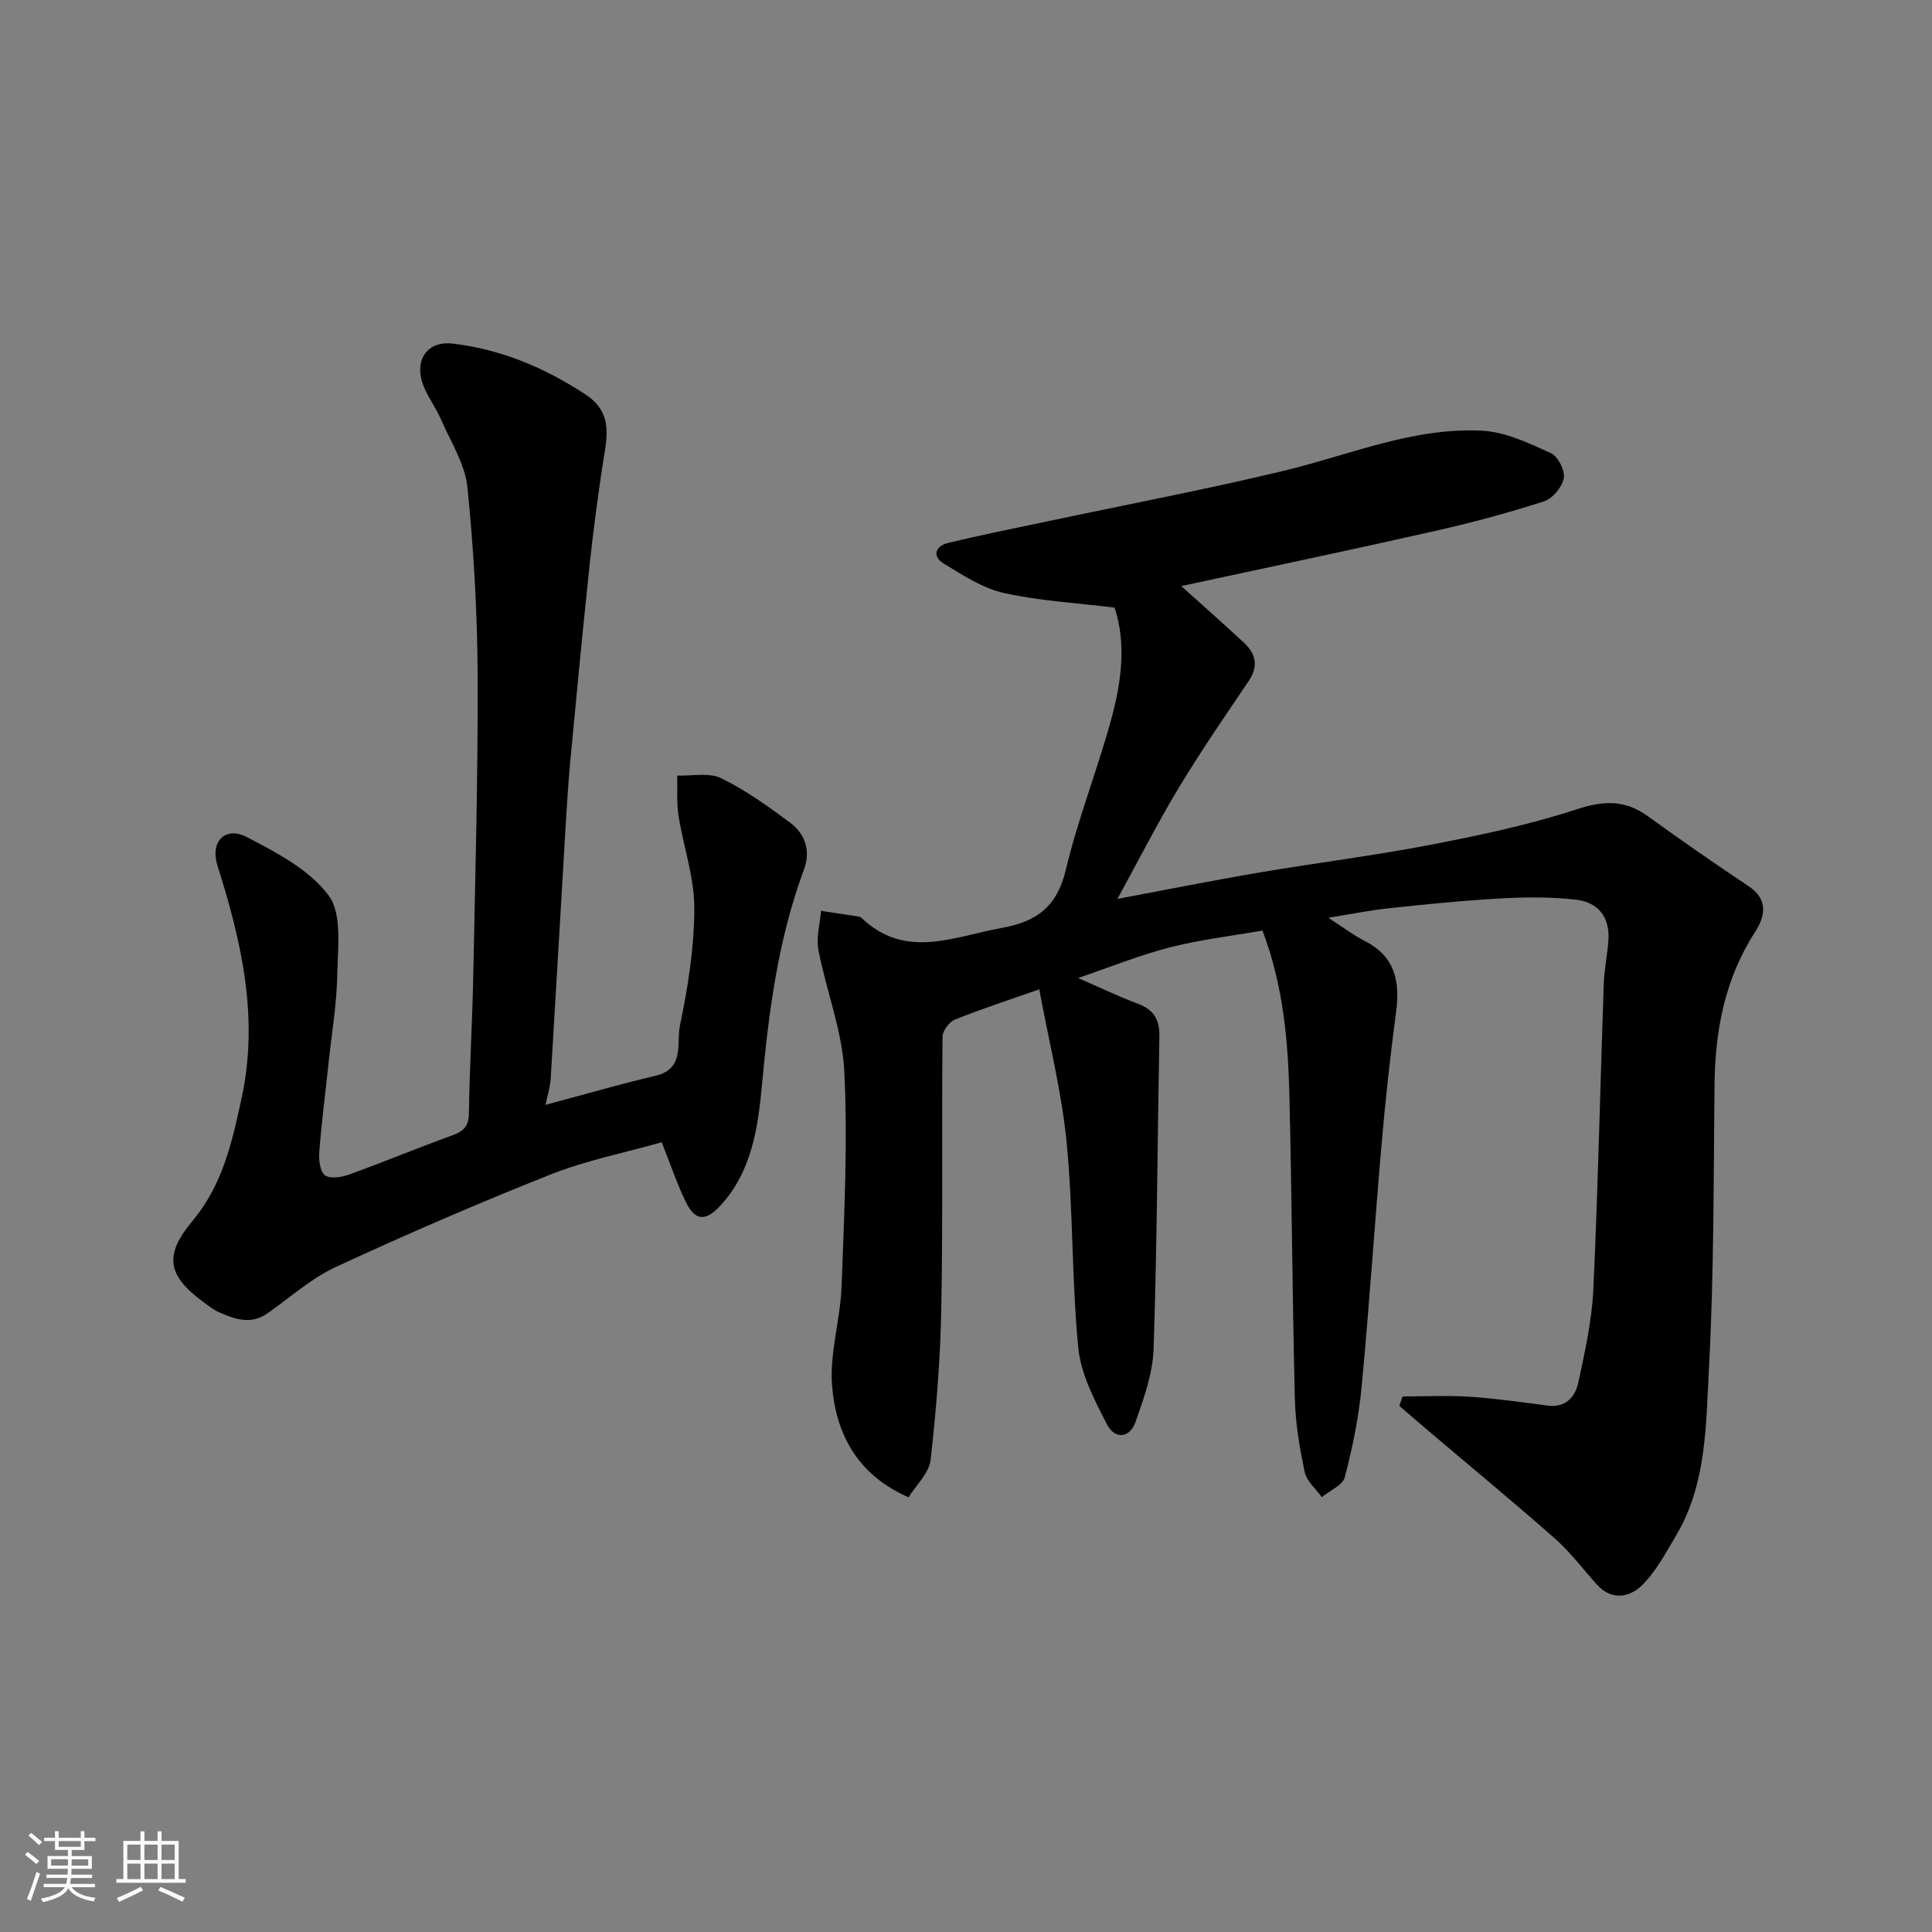 <svg enable-background="new 0 0 400 400" viewBox="0 0 400 400" xmlns="http://www.w3.org/2000/svg"><rect x="0" y="0" width="400" height="400" fill="#808080" stroke="none"/><path d="m5.17 384 .55-.58c.85.61 1.65 1.24 2.4 1.87l-.59.64c-.83-.73-1.62-1.38-2.36-1.93m1.22 9.53-.82-.34c.71-1.76 1.37-3.64 1.98-5.63.24.13.5.25.76.36-.6 1.67-1.24 3.54-1.92 5.61m-.5-13.5.57-.54c.56.44 1.31 1.06 2.26 1.87l-.64.64c-.68-.66-1.41-1.32-2.19-1.97m3.25.46h2.24v-1.36h.77v1.36h4.57v-1.36h.76v1.36h2.28v.69h-2.28v1.84h-2.64v1.26h4.18v2.64h-4.21c0 .45-.02.86-.05 1.21h4.32v.69h-4.38c-.04.34-.1.75-.19 1.22h5.15v.69h-4.82c.87 1.19 2.51 1.92 4.93 2.19-.17.31-.3.57-.37.76-2.77-.49-4.52-1.41-5.26-2.76-.56 1.26-2.3 2.23-5.24 2.9-.12-.24-.26-.48-.43-.72 2.73-.55 4.38-1.34 4.96-2.38h-4.38v-.69h4.65c.1-.38.17-.79.21-1.22h-4.32v-.69h4.4c.03-.34.05-.75.05-1.21h-4.2v-2.64h4.23v-1.26h-2.69v-1.84h-2.24zm1.46 4.46v1.29h3.45c.01-.4.02-.57.01-.53v-.32-.45h-3.46zm1.55-2.59h4.57v-1.19h-4.57zm6.11 2.59h-3.42v.77c-.01.19-.01.37-.02.53h3.44z" fill="#fafafa"/><path d="m32.63 379.16h.82v1.98h3.54v7.89h1.46v.78h-14.37v-.78h1.46v-7.89h3.54v-1.98h.82v1.98h2.73zm-3.49 11.48.5.73c-1.61.82-3.28 1.63-5 2.41-.13-.27-.28-.55-.44-.82 1.75-.72 3.4-1.49 4.94-2.32m-2.78-5.55h2.73v-3.18h-2.73zm0 3.95h2.73v-3.2h-2.73zm3.54-3.95h2.73v-3.18h-2.73zm0 3.95h2.73v-3.2h-2.73zm7.89 4.68c-1.84-.92-3.51-1.7-5.02-2.32l.45-.73c1.89.8 3.57 1.55 5.04 2.23zm-1.62-11.81h-2.73v3.18h2.73zm-2.73 7.13h2.73v-3.2h-2.73z" fill="#fafafa"/><g fill="#000001"><path d="m244.57 121.34c4.81 4.34 8.99 8 13.05 11.8 2.44 2.28 2.93 4.85.91 7.85-4.92 7.3-9.93 14.56-14.47 22.09-4.45 7.39-8.37 15.11-12.71 23.03 9.99-1.87 19.71-3.82 29.48-5.48 11.75-2 23.61-3.46 35.31-5.72 10.21-1.97 20.47-4.13 30.33-7.36 5.59-1.83 9.98-1.97 14.7 1.44 6.88 4.97 13.85 9.81 20.9 14.52 4.17 2.78 3.3 6.36 1.3 9.45-6.3 9.74-8.28 20.44-8.4 31.79-.2 19.6-.11 39.23-1.16 58.79-.62 11.63-.49 23.72-6.77 34.33-2.14 3.61-4.17 7.48-7.11 10.37-2.48 2.44-6.21 3.21-9.23-.09-2.89-3.17-5.47-6.68-8.66-9.51-8.5-7.51-17.25-14.72-25.9-22.06-2.15-1.82-4.28-3.67-6.42-5.5.22-.65.44-1.31.66-1.96 4.63 0 9.28-.24 13.9.06 5.39.36 10.75 1.12 16.11 1.83 3.81.51 5.76-1.84 6.4-4.83 1.37-6.38 2.8-12.84 3.1-19.32.97-21.02 1.42-42.07 2.15-63.1.1-2.94.7-5.86.95-8.8.43-4.92-1.98-8.15-6.69-8.69-5.13-.59-10.38-.55-15.55-.26-7.71.42-15.41 1.21-23.09 2.02-4.02.43-8.01 1.24-12.64 1.98 2.91 1.87 5.11 3.57 7.54 4.81 6.27 3.19 7.34 8.35 6.48 14.74-1.22 9.09-2.21 18.22-3 27.36-1.46 16.73-2.54 33.49-4.13 50.2-.6 6.3-1.88 12.57-3.48 18.7-.44 1.68-3.11 2.78-4.76 4.15-1.22-1.71-3.13-3.28-3.53-5.16-1.06-4.94-1.92-10-2.05-15.04-.52-20.93-.62-41.87-1.13-62.8-.28-11.45-1.24-22.85-5.58-34.31-6.43 1.13-12.92 1.88-19.19 3.49-6.28 1.61-12.34 4.08-18.98 6.34 4.37 1.9 8.29 3.79 12.36 5.31 3.25 1.21 4.53 3.26 4.47 6.67-.4 21.6-.48 43.21-1.2 64.8-.17 5.06-2 10.18-3.71 15.05-1.23 3.48-4.29 3.8-5.98.51-2.56-4.98-5.37-10.35-5.9-15.76-1.38-14.13-1.04-28.43-2.42-42.57-1.02-10.49-3.66-20.82-5.66-31.67-6.27 2.21-11.94 4.04-17.45 6.26-1.18.47-2.56 2.31-2.58 3.53-.18 18.7.09 37.41-.25 56.1-.19 10.53-1.03 21.07-2.22 31.53-.31 2.75-3.02 5.24-4.57 7.75-10.6-4.64-15.05-13.15-15.83-23.15-.53-6.74 1.72-13.65 1.97-20.51.54-14.81 1.29-29.67.57-44.45-.41-8.45-3.74-16.74-5.36-25.18-.5-2.58.32-5.41.53-8.13 2.46.37 4.92.74 7.38 1.12.32.05.72.07.93.27 9.16 8.81 19.13 3.94 29.15 2.14 7.33-1.32 11.43-4.48 13.23-12.04 2.48-10.41 6.45-20.46 9.3-30.8 2.14-7.77 3.33-15.76.79-23.47-7.7-.95-15.45-1.37-22.92-3.03-4.41-.98-8.52-3.71-12.48-6.11-2.4-1.45-1.71-3.6.84-4.22 6.78-1.66 13.63-3.01 20.46-4.46 16.4-3.48 32.89-6.6 49.19-10.52 13.62-3.28 26.78-9.05 41.08-8.28 4.82.26 9.64 2.59 14.17 4.64 1.46.66 2.96 3.6 2.67 5.18-.34 1.84-2.32 4.23-4.1 4.8-7.41 2.38-14.96 4.42-22.55 6.13-17.31 3.91-34.64 7.55-52.55 11.41z"/><path d="m112.94 228.75c7.98-2.13 15.33-4.28 22.77-6.02 6.13-1.43 4.31-6.82 5.06-10.39 1.68-7.98 2.97-16.2 2.98-24.33.01-6.38-2.26-12.74-3.27-19.14-.42-2.71-.19-5.53-.26-8.3 3.05.12 6.56-.68 9.07.54 5.09 2.48 9.79 5.86 14.35 9.26 3.11 2.33 4.23 5.85 2.81 9.67-5.34 14.39-7.29 29.35-8.69 44.55-.81 8.76-2.07 17.92-8.61 25.02-2.95 3.2-5.15 3.27-7.07-.59-1.87-3.75-3.18-7.77-5.08-12.53-7.56 2.15-15.57 3.73-23.04 6.69-14.99 5.94-29.81 12.37-44.45 19.14-5.11 2.37-9.48 6.34-14.16 9.61-3.41 2.38-6.72 1.21-9.99-.24-1.18-.52-2.23-1.36-3.27-2.13-7.43-5.48-8.2-9.66-2.23-16.79 6.27-7.48 8.22-16.42 10.19-25.55 3.57-16.61-.06-32.34-5.03-48.02-1.57-4.94 1.6-8.22 6.09-5.89 6.17 3.2 12.97 6.76 16.93 12.09 2.83 3.8 1.89 10.76 1.79 16.29-.11 6.21-1.17 12.41-1.83 18.61-.64 6.03-1.42 12.05-1.89 18.09-.13 1.67.1 4.09 1.15 4.92 1.02.81 3.45.44 5.01-.13 7.19-2.6 14.27-5.54 21.46-8.15 2.31-.84 3.31-1.89 3.35-4.51.14-9.43.71-18.86.9-28.29.41-20.76 1-41.53.91-62.3-.06-13.04-.8-26.11-2.12-39.08-.49-4.8-3.46-9.37-5.45-13.98-.97-2.24-2.44-4.25-3.43-6.48-2.38-5.34.19-9.91 5.85-9.25 9.98 1.17 19.14 5.02 27.57 10.59 6.03 4 4.18 9.52 3.38 14.99-1 6.8-1.92 13.62-2.64 20.45-1.41 13.39-2.7 26.8-3.96 40.2-.46 4.92-.76 9.86-1.05 14.8-1.02 17.13-1.99 34.27-3.04 51.4-.13 1.6-.64 3.14-1.06 5.18z"/></g></svg>